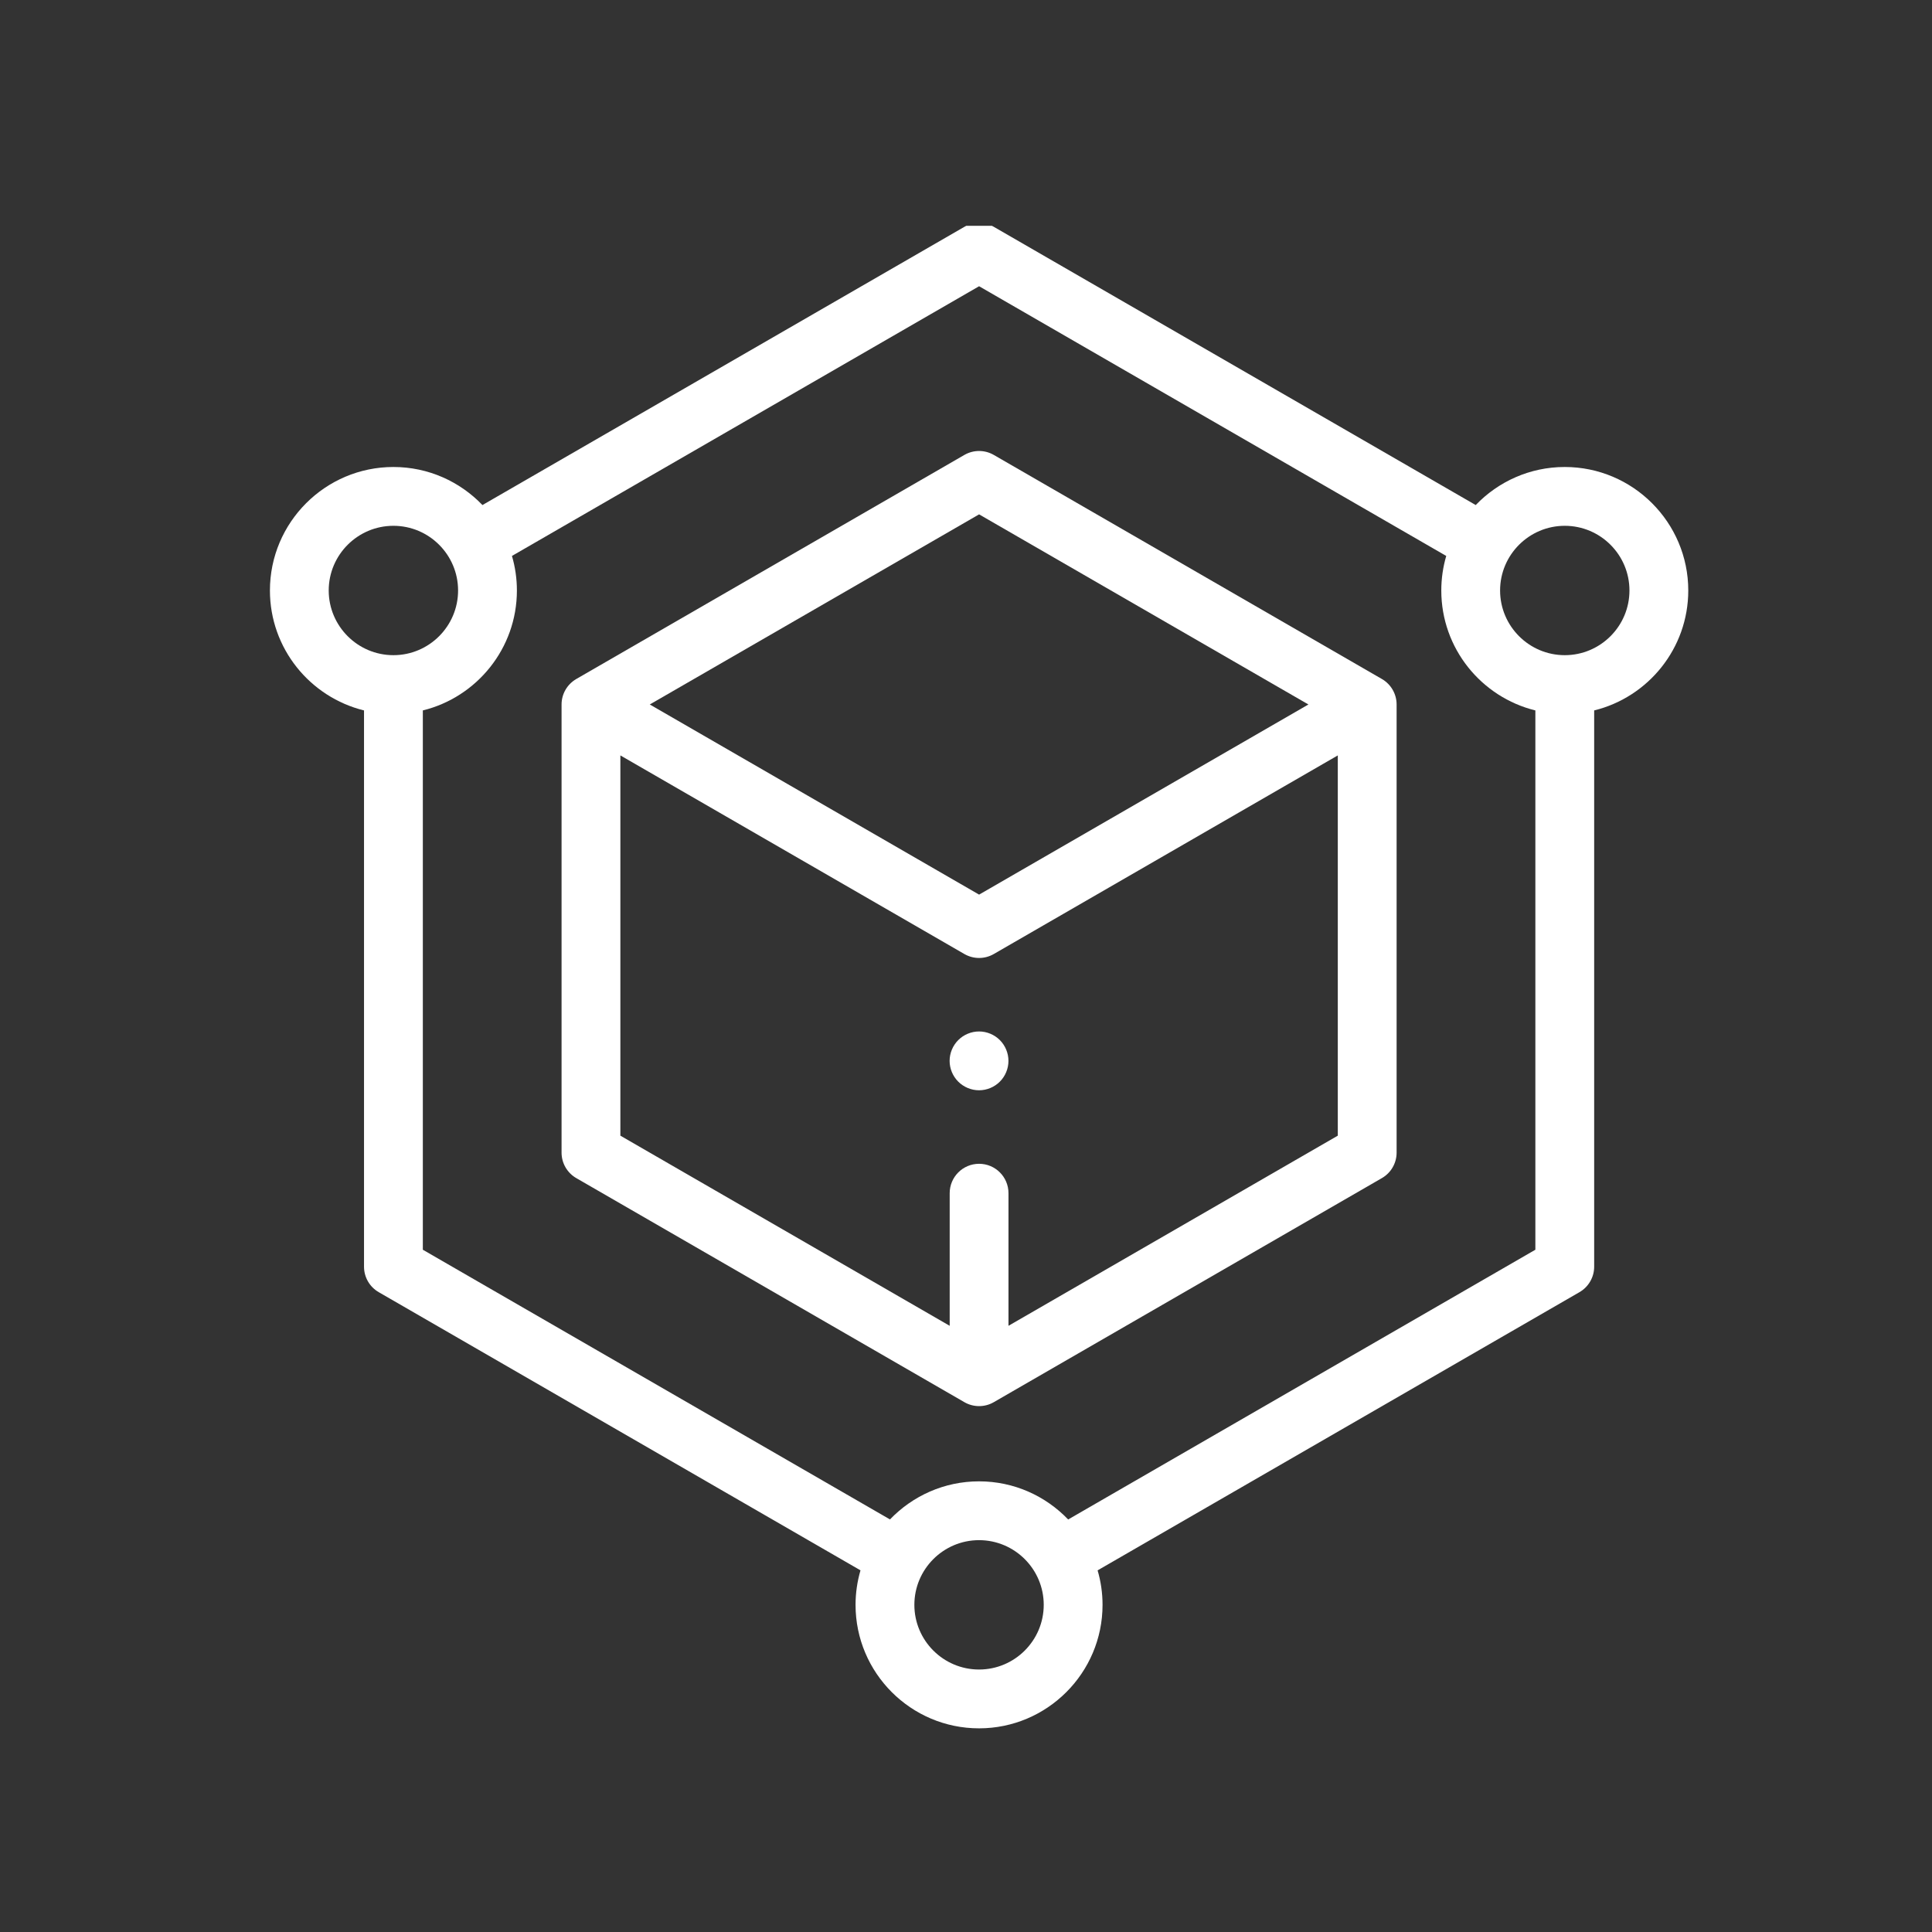 <svg width="77" height="77" viewBox="0 0 77 77" fill="none" xmlns="http://www.w3.org/2000/svg">
<rect x="0" y="0" width="77" height="77" fill="#333333" stroke="none"/>
<g clip-path="url(#clip0)">
<path d="M67.286 23.534C67.286 20.82 65.078 18.612 62.364 18.612C60.971 18.612 59.711 19.195 58.815 20.129L39.608 9.04C39.245 8.831 38.799 8.831 38.436 9.04L19.228 20.129C18.332 19.195 17.073 18.612 15.68 18.612C12.966 18.612 10.758 20.82 10.758 23.534C10.758 25.844 12.358 27.786 14.508 28.314V50.484C14.508 50.903 14.731 51.29 15.094 51.499L34.295 62.586C34.168 63.022 34.098 63.484 34.098 63.961C34.098 66.675 36.306 68.883 39.02 68.883C41.734 68.883 43.942 66.675 43.942 63.961C43.942 63.484 43.873 63.024 43.745 62.587L62.95 51.499C63.312 51.29 63.536 50.903 63.536 50.484V28.314C65.686 27.786 67.286 25.844 67.286 23.534ZM13.101 23.534C13.101 22.112 14.258 20.956 15.68 20.956C17.101 20.956 18.257 22.112 18.257 23.534C18.257 24.955 17.101 26.112 15.68 26.112C14.258 26.112 13.101 24.955 13.101 23.534ZM39.02 66.539C37.598 66.539 36.442 65.383 36.442 63.961C36.442 62.54 37.598 61.383 39.02 61.383C40.441 61.383 41.598 62.54 41.598 63.961C41.598 65.383 40.441 66.539 39.02 66.539ZM42.572 60.559C41.675 59.623 40.415 59.039 39.02 59.039C37.626 59.039 36.367 59.623 35.47 60.557L16.852 49.808V28.314C19.001 27.786 20.601 25.844 20.601 23.534C20.601 23.056 20.532 22.594 20.404 22.157L39.022 11.408L57.64 22.157C57.512 22.594 57.443 23.056 57.443 23.534C57.443 25.844 59.042 27.786 61.192 28.314V49.808L42.572 60.559ZM62.364 26.112C60.943 26.112 59.786 24.955 59.786 23.534C59.786 22.112 60.943 20.956 62.364 20.956C63.786 20.956 64.942 22.112 64.942 23.534C64.942 24.955 63.786 26.112 62.364 26.112Z" fill="white"/>
<path d="M55.076 27.062L39.607 18.131C39.245 17.922 38.798 17.922 38.436 18.131L22.967 27.062C22.605 27.272 22.381 27.659 22.381 28.077V45.938C22.381 46.357 22.605 46.744 22.967 46.953L38.436 55.884C38.617 55.989 38.819 56.041 39.022 56.041C39.224 56.041 39.426 55.989 39.607 55.884L55.076 46.953C55.439 46.744 55.662 46.357 55.662 45.938V28.077C55.662 27.659 55.439 27.272 55.076 27.062ZM39.022 20.5L52.147 28.077L39.022 35.655L25.897 28.077L39.022 20.5ZM40.193 52.84V47.555C40.193 46.907 39.669 46.383 39.022 46.383C38.375 46.383 37.85 46.907 37.85 47.555V52.84L24.725 45.262V30.107L38.436 38.023C38.617 38.127 38.819 38.18 39.022 38.18C39.224 38.18 39.426 38.127 39.607 38.023L53.318 30.107V45.262L40.193 52.84Z" fill="white"/>
<path d="M39.02 41.109C38.711 41.109 38.41 41.234 38.191 41.453C37.973 41.671 37.847 41.973 37.847 42.281C37.847 42.59 37.973 42.892 38.191 43.109C38.41 43.328 38.711 43.453 39.02 43.453C39.329 43.453 39.631 43.328 39.849 43.109C40.067 42.892 40.192 42.59 40.192 42.281C40.192 41.973 40.067 41.671 39.849 41.453C39.631 41.234 39.329 41.109 39.02 41.109Z" fill="white"/>
</g>
<defs>
<clipPath id="clip0">
<rect x="9" y="9" width="60" height="60" fill="white"/>
</clipPath>
</defs>
</svg>
